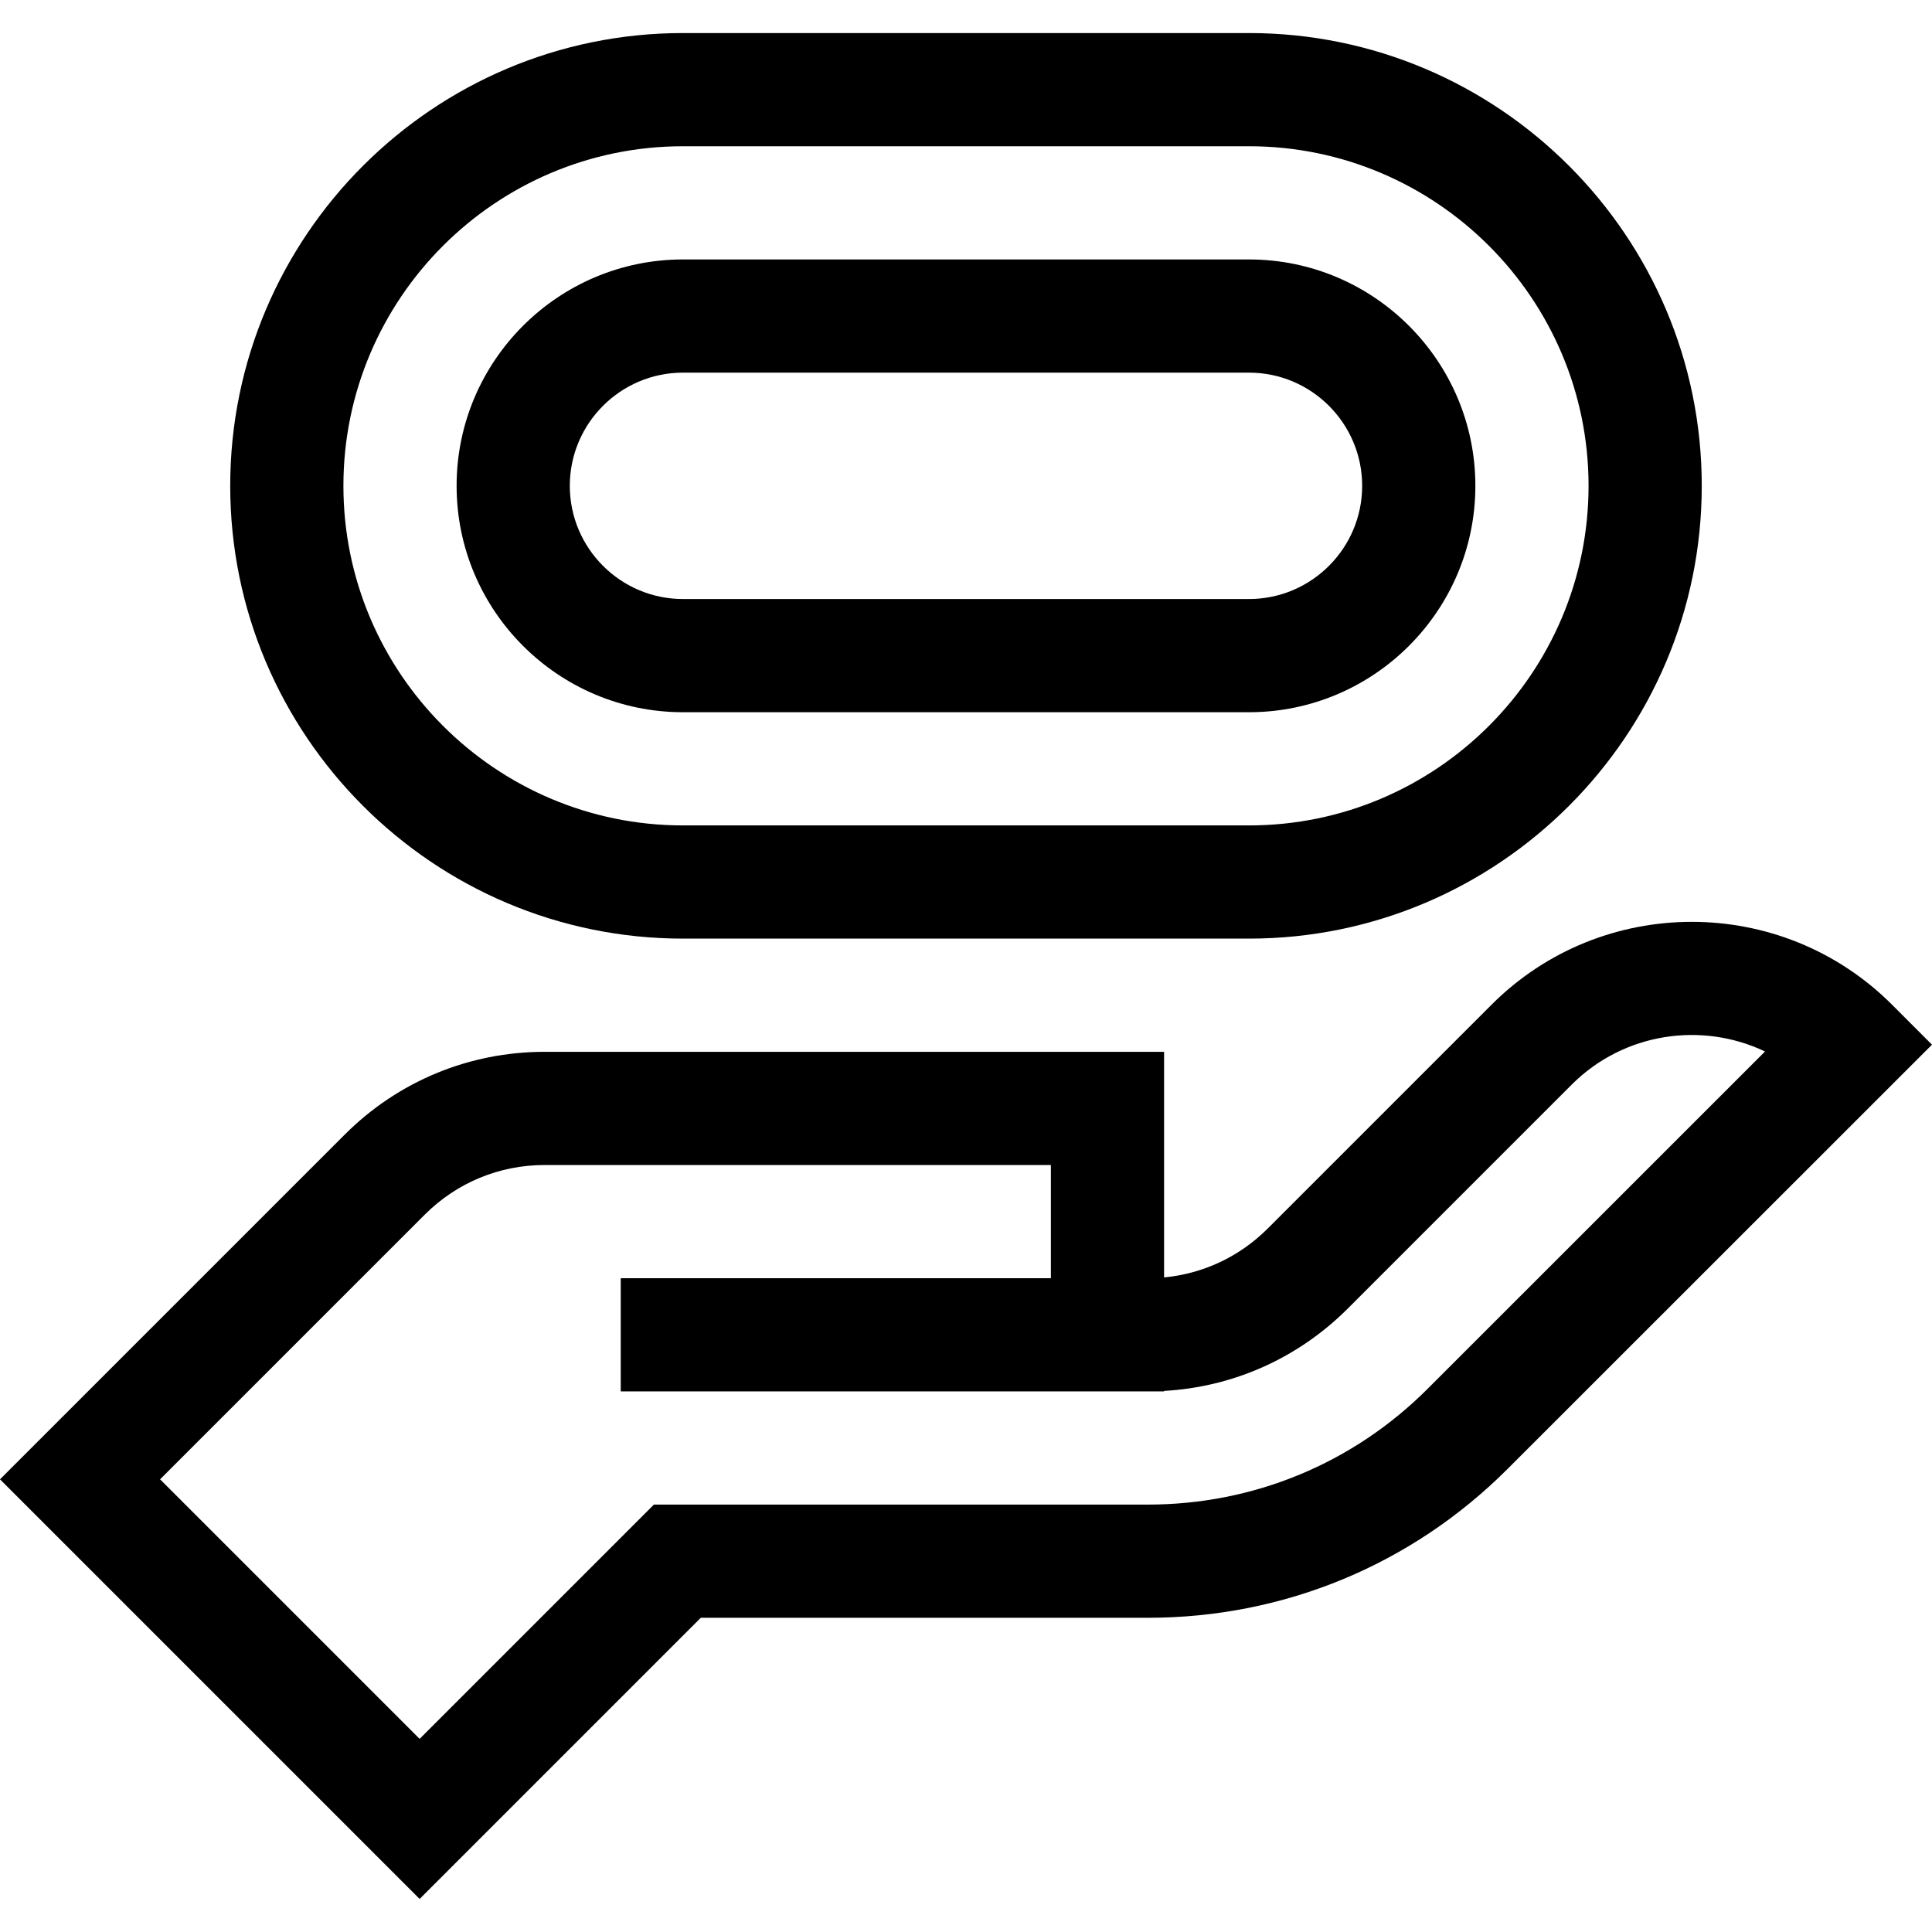 <svg id="Capa_1" enable-background="new 0 0 512.035 512.035" height="512" viewBox="0 0 512.035 512.035" width="512" xmlns="http://www.w3.org/2000/svg"><g><path d="m501.423 266.256c-29.253-29.252-76.851-29.253-106.102 0l-59.324 59.324c-7.469 7.469-17.102 11.989-27.483 12.975v-59.795h-164.147c-20.033 0-38.868 7.801-53.033 21.967l-91.334 91.335 111.215 111.213 74.512-74.514h118.453c36.057 0 69.931-14.016 95.383-39.465 27.746-27.742 112.472-112.428 112.472-112.428zm-123.071 101.825c-19.787 19.784-46.128 30.68-74.172 30.68h-130.88l-62.085 62.087-68.788-68.787 70.12-70.121c8.5-8.5 19.8-13.18 31.82-13.18h134.147v30h-114v30h144v-.123c18.403-1.042 35.559-8.706 48.696-21.845l59.324-59.324c13.836-13.836 34.513-16.766 51.247-8.793-26.501 26.488-65.765 65.744-89.429 89.406z"/><path d="m181.014 248.76h150c66.168 0 120-53.832 120-120s-53.832-120-120-120h-150c-66.168 0-120 53.832-120 120s53.832 120 120 120zm0-210h150c49.626 0 90 40.374 90 90s-40.374 90-90 90h-150c-49.626 0-90-40.374-90-90s40.374-90 90-90z"/><path d="m181.014 188.76h150c33.084 0 60-26.916 60-60s-26.916-60-60-60h-150c-33.084 0-60 26.916-60 60s26.916 60 60 60zm0-90h150c16.542 0 30 13.458 30 30s-13.458 30-30 30h-150c-16.542 0-30-13.458-30-30s13.458-30 30-30z"/></g></svg>
